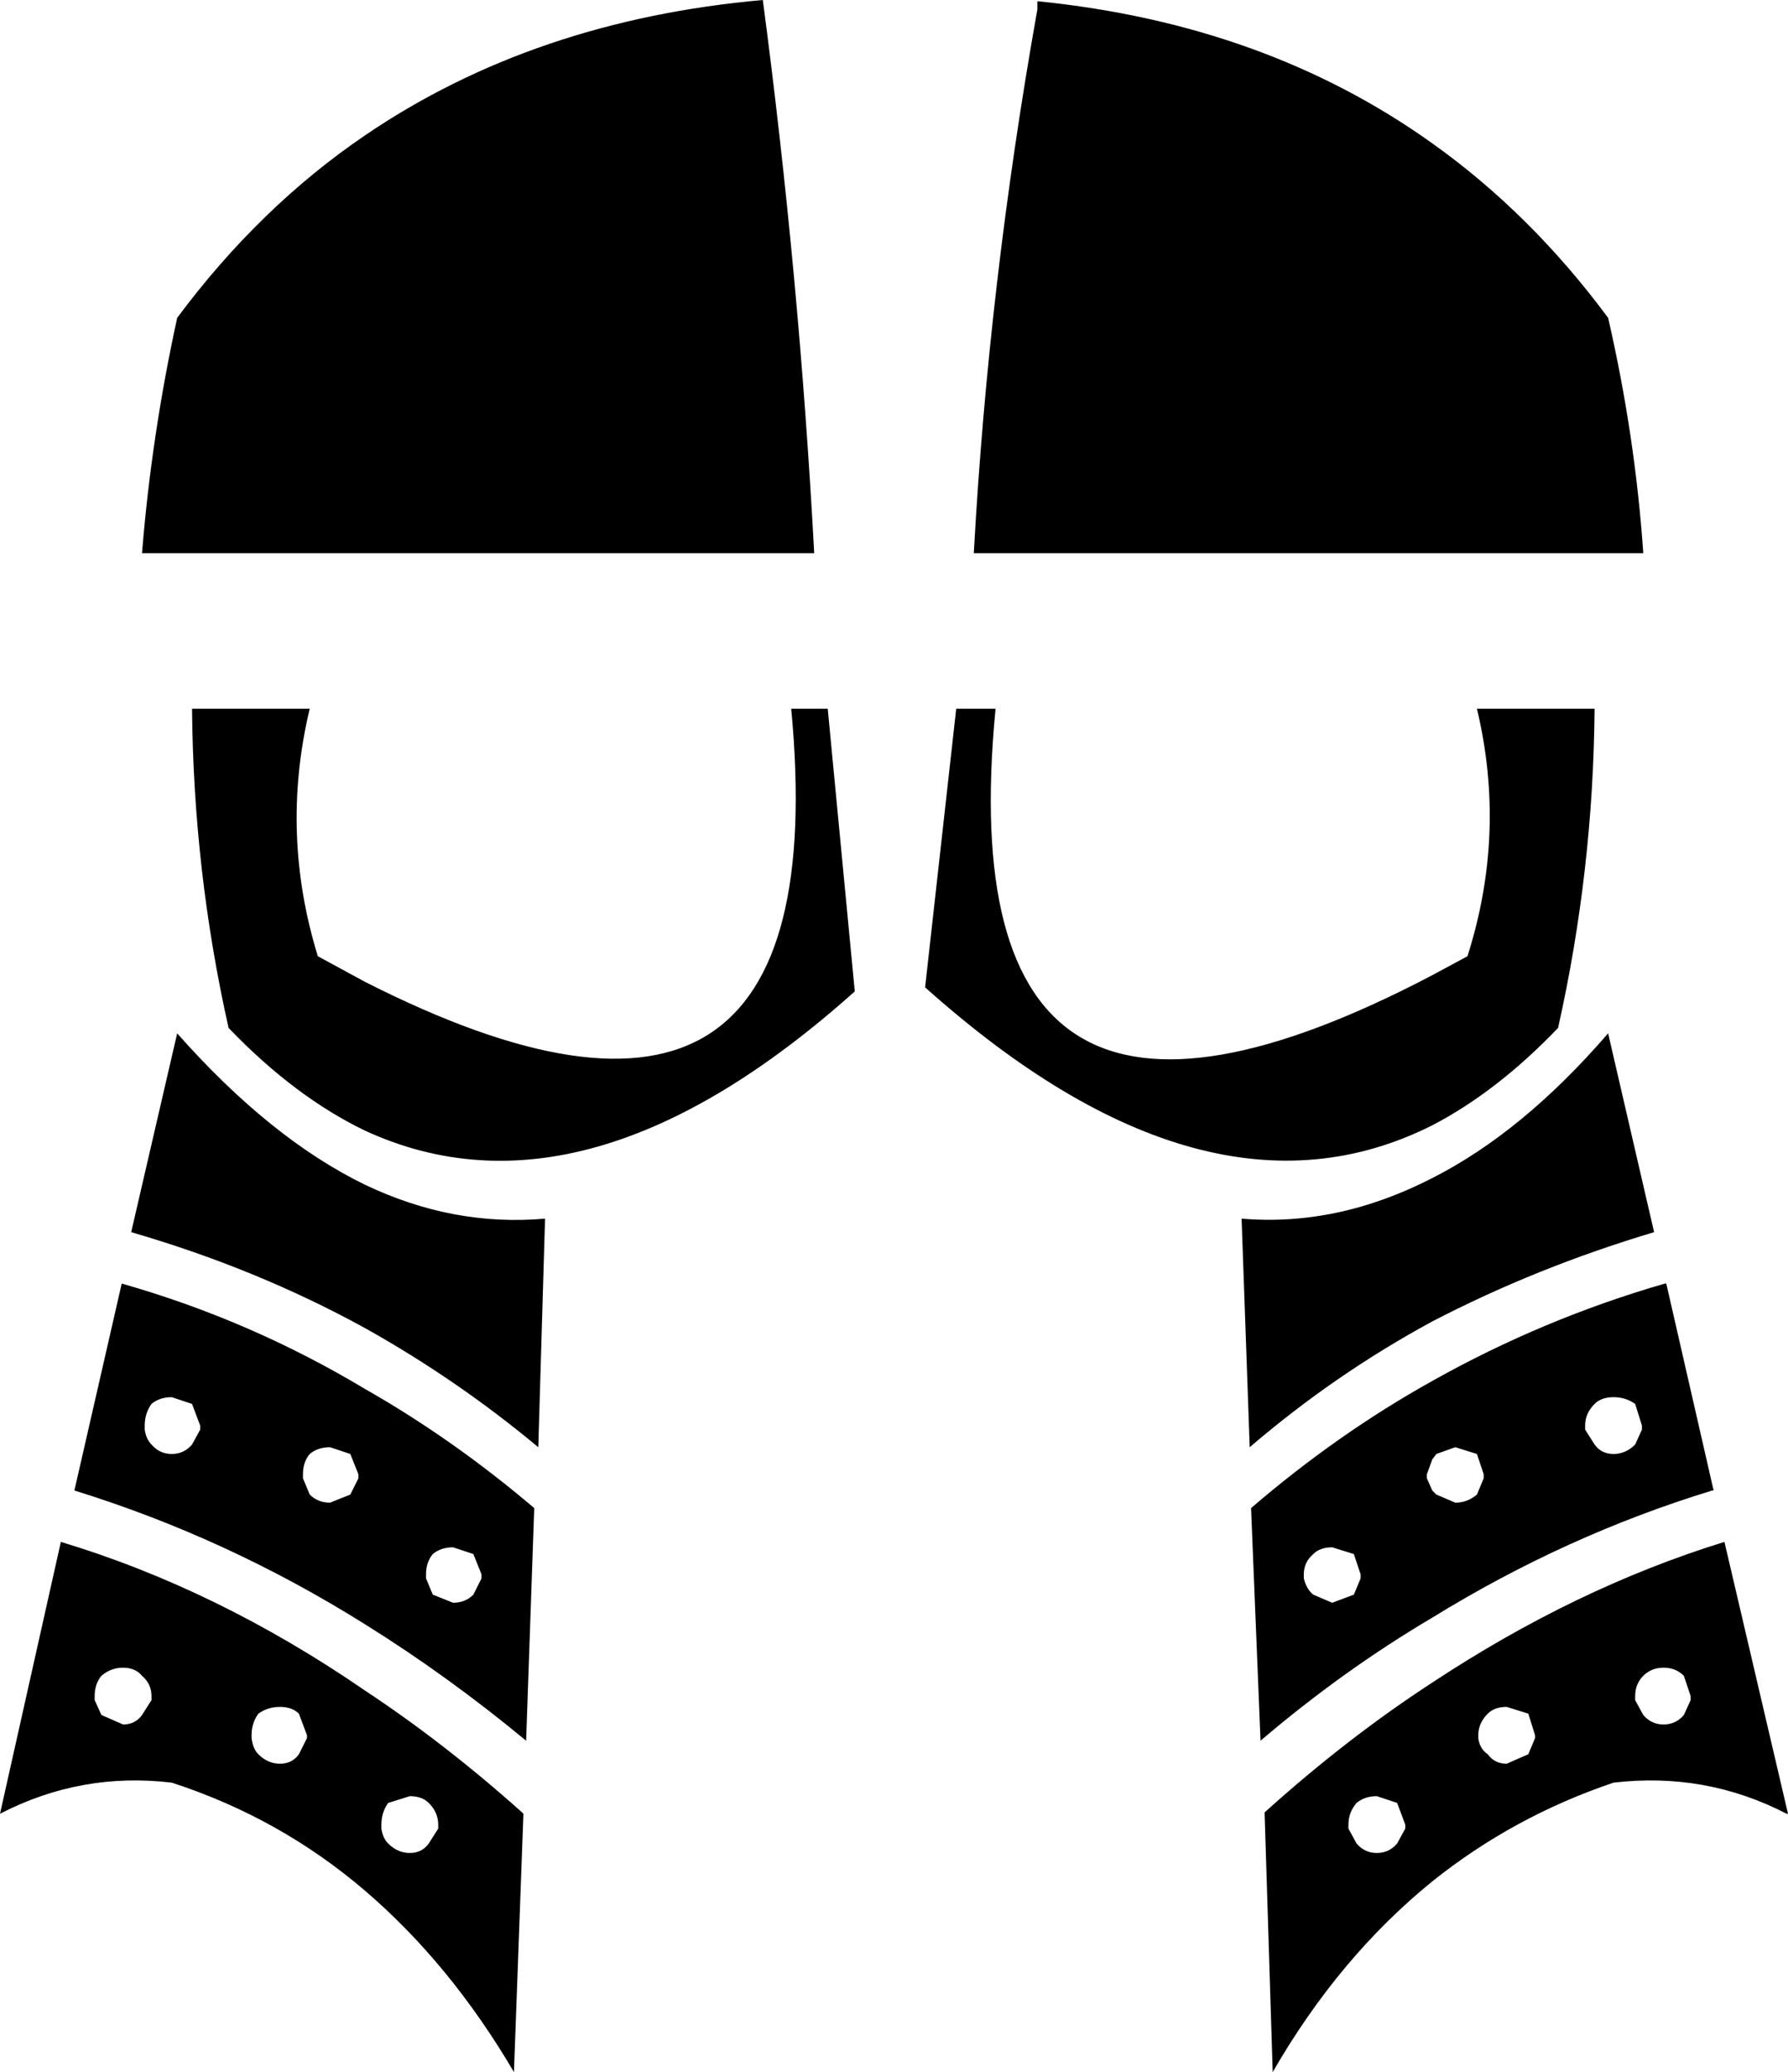 <?xml version="1.0" encoding="UTF-8" standalone="no"?>
<svg xmlns:xlink="http://www.w3.org/1999/xlink" height="76.6px" width="66.1px" xmlns="http://www.w3.org/2000/svg">
  <g transform="matrix(1.0, 0.0, 0.0, 1.0, -366.8, -104.2)">
    <path d="M380.3 109.2 Q386.55 104.95 395.0 104.2 396.35 114.4 396.9 124.65 L372.05 124.65 Q372.4 120.3 373.35 115.95 376.4 111.85 380.3 109.2 M380.3 148.0 Q383.55 149.55 386.95 149.25 L386.7 157.7 Q383.7 155.2 380.3 153.3 376.3 151.1 371.65 149.75 L373.35 142.4 Q376.8 146.3 380.3 148.0 M402.15 130.4 L403.6 130.4 403.6 130.45 Q401.75 149.7 419.75 140.25 L421.05 139.55 Q422.5 135.0 421.4 130.4 L425.75 130.4 Q425.7 136.4 424.4 142.2 422.15 144.55 419.75 145.8 411.4 150.0 401.0 140.7 L402.15 130.4 M373.9 130.4 L378.25 130.4 Q377.15 135.0 378.55 139.55 L380.3 140.5 Q397.85 149.4 396.05 130.4 L397.4 130.4 398.4 140.85 Q388.45 149.75 380.3 146.0 377.7 144.75 375.25 142.2 373.95 136.4 373.9 130.4 M386.25 168.55 Q383.35 166.15 380.3 164.25 375.2 161.05 369.55 159.3 L371.3 151.65 Q376.05 153.0 380.3 155.55 383.55 157.4 386.55 159.95 L386.25 168.55 M380.9 171.8 Q380.95 172.15 381.15 172.35 381.5 172.7 381.95 172.7 382.4 172.7 382.65 172.35 L383.0 171.8 383.0 171.65 Q383.0 171.2 382.65 170.85 382.4 170.6 381.95 170.6 L381.15 170.85 Q380.9 171.2 380.9 171.65 L380.9 171.8 M378.15 168.35 L377.85 167.55 Q377.6 167.3 377.15 167.3 376.7 167.3 376.35 167.55 376.1 167.9 376.1 168.35 L376.1 168.45 Q376.15 168.85 376.35 169.05 376.7 169.4 377.15 169.4 377.6 169.4 377.85 169.05 L378.15 168.45 378.15 168.35 M384.3 161.65 L383.55 161.4 Q383.1 161.4 382.8 161.65 382.55 161.95 382.55 162.4 L382.55 162.55 382.8 163.15 383.55 163.45 Q384.0 163.45 384.3 163.15 L384.6 162.55 384.6 162.4 384.3 161.65 M372.4 166.9 Q372.4 166.45 372.05 166.15 371.8 165.85 371.35 165.85 370.9 165.85 370.55 166.15 370.3 166.45 370.3 166.9 L370.3 167.05 370.55 167.6 371.35 167.95 Q371.8 167.95 372.05 167.6 L372.4 167.05 372.4 166.9 M372.15 156.9 L372.15 157.05 Q372.2 157.4 372.4 157.6 372.7 157.95 373.15 157.95 373.6 157.95 373.9 157.6 L374.2 157.05 374.2 156.9 373.9 156.1 373.15 155.85 Q372.7 155.85 372.4 156.1 372.15 156.45 372.15 156.9 M379.0 157.7 Q378.55 157.7 378.25 157.95 378.0 158.25 378.0 158.7 L378.0 158.85 378.25 159.45 Q378.55 159.75 379.0 159.75 L379.75 159.45 380.05 158.85 380.05 158.7 379.75 157.95 379.0 157.7 M386.1 171.2 L386.15 171.25 385.8 180.8 Q383.45 176.8 380.3 174.1 377.15 171.4 373.15 170.1 369.8 169.7 366.8 171.25 L369.05 161.2 Q374.85 162.95 380.3 166.7 383.25 168.65 386.1 171.2 M405.15 104.25 L405.2 104.25 Q413.6 105.1 419.75 109.5 423.4 112.1 426.25 115.95 427.25 120.3 427.55 124.65 L402.8 124.65 Q403.35 114.65 405.15 104.55 L405.15 104.25 M428.35 151.65 L428.4 151.65 430.15 159.3 430.1 159.3 Q424.7 160.95 419.75 164.0 416.45 165.95 413.4 168.55 L413.05 159.95 Q416.25 157.2 419.75 155.25 423.85 152.95 428.35 151.65 M419.75 147.75 Q423.1 146.05 426.25 142.4 L427.95 149.75 Q423.6 151.05 419.75 153.05 416.15 155.0 413.0 157.7 L412.7 149.25 Q416.25 149.55 419.75 147.75 M426.45 155.85 Q426.0 155.85 425.75 156.1 425.4 156.45 425.4 156.9 L425.4 157.05 425.75 157.6 Q426.0 157.95 426.45 157.95 426.9 157.95 427.25 157.6 L427.5 157.05 427.5 156.9 427.25 156.1 Q426.9 155.85 426.45 155.85 M429.3 166.9 L429.05 166.15 Q428.75 165.85 428.3 165.85 427.85 165.85 427.55 166.15 427.25 166.45 427.25 166.9 L427.25 167.05 427.55 167.6 Q427.85 167.95 428.3 167.95 428.75 167.95 429.05 167.6 L429.3 167.05 429.3 166.9 M419.75 159.3 L419.9 159.45 420.6 159.75 Q421.05 159.75 421.4 159.45 L421.65 158.85 421.65 158.7 421.4 157.95 420.6 157.7 419.9 157.95 419.75 158.15 419.55 158.7 419.55 158.85 419.75 159.3 M432.9 171.25 L432.85 171.25 Q429.85 169.7 426.45 170.1 422.75 171.35 419.75 173.75 416.3 176.55 413.85 180.8 L413.55 171.2 Q416.6 168.45 419.75 166.4 425.05 162.9 430.55 161.2 L432.9 171.25 M415.0 162.55 Q415.1 162.95 415.35 163.15 L416.05 163.45 416.85 163.15 417.1 162.55 417.1 162.4 416.85 161.65 416.05 161.4 Q415.6 161.4 415.35 161.65 415.0 161.95 415.0 162.4 L415.0 162.55 M416.95 172.35 Q417.25 172.7 417.7 172.7 418.15 172.7 418.45 172.35 L418.75 171.8 418.75 171.65 418.45 170.85 417.7 170.6 Q417.25 170.6 416.95 170.85 416.65 171.2 416.65 171.65 L416.65 171.8 416.95 172.35 M423.55 168.35 L423.3 167.55 422.5 167.3 Q422.05 167.3 421.8 167.55 421.45 167.9 421.45 168.35 L421.45 168.45 Q421.5 168.85 421.8 169.05 422.05 169.4 422.5 169.4 L423.3 169.05 423.55 168.45 423.55 168.35" fill="#000000" fill-rule="evenodd" stroke="none"/>
  </g>
</svg>
